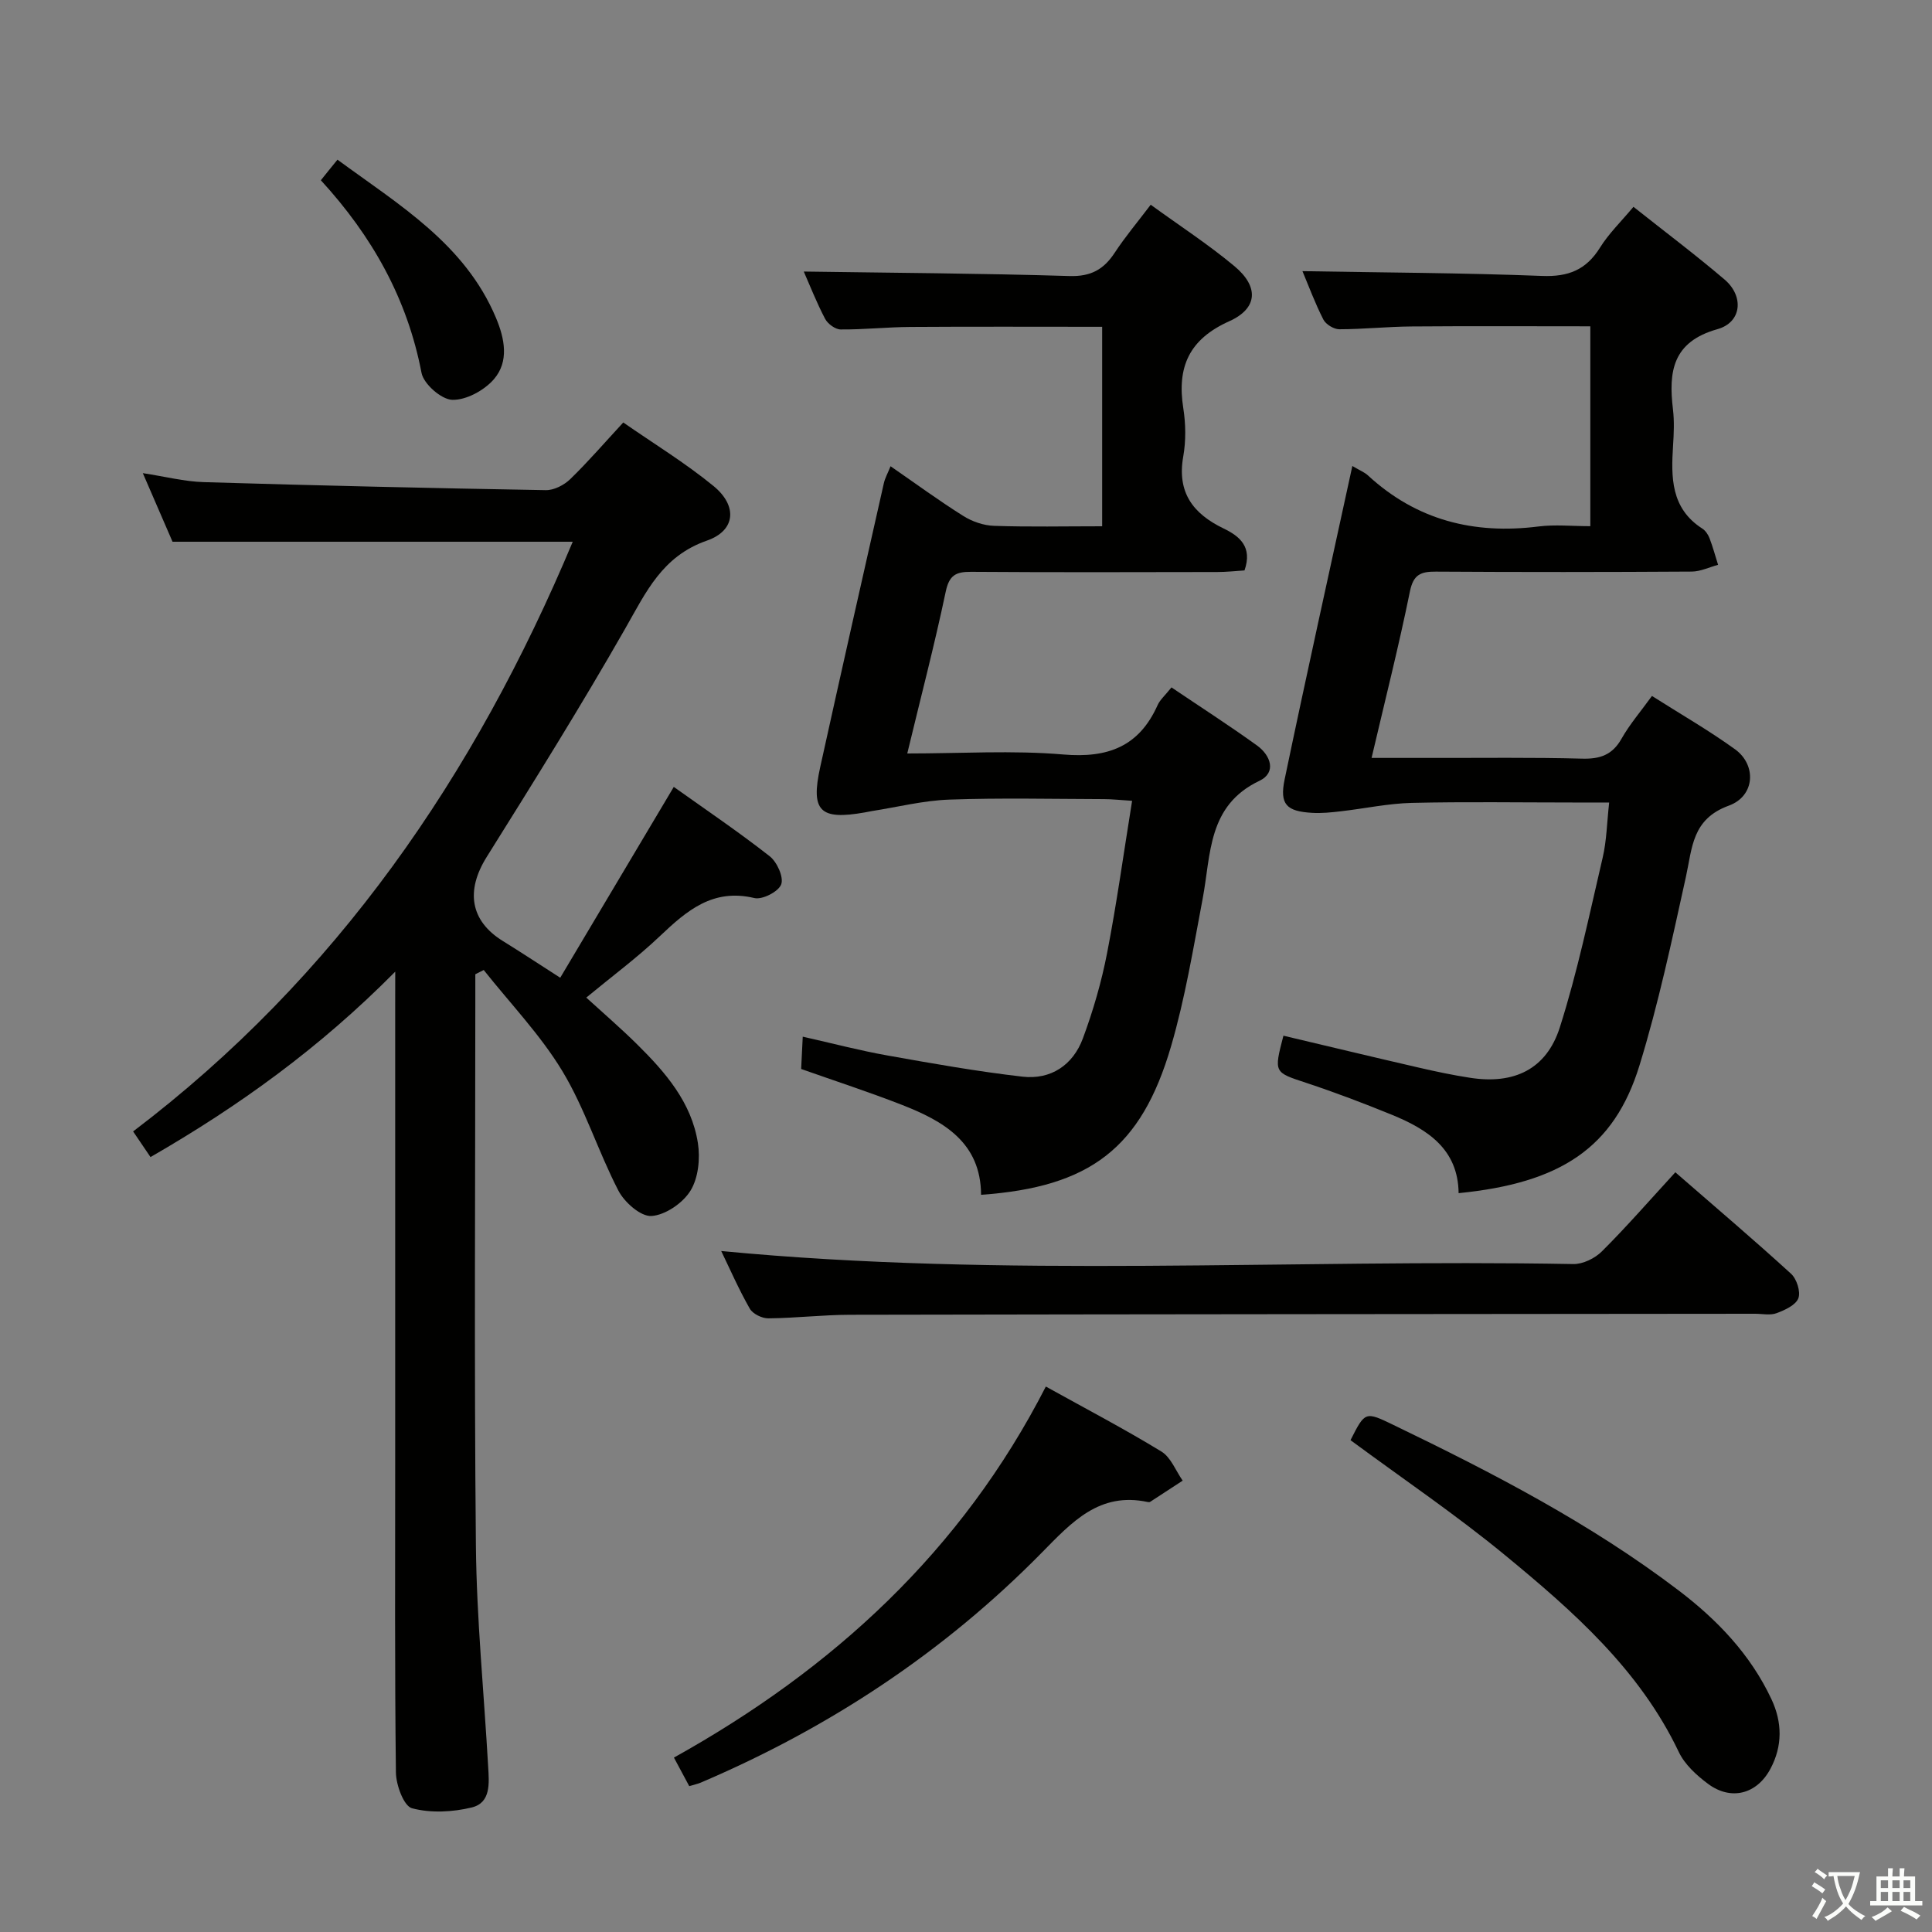 <svg enable-background="new 0 0 400 400" viewBox="0 0 400 400" xmlns="http://www.w3.org/2000/svg"><rect x="0" y="0" width="400" height="400" fill="#808080" stroke="none"/><path d="m377.9 391.2c-.2.3-.4.5-.6.8-.7-.6-1.4-1-2.2-1.5.2-.3.4-.5.5-.8.6.4 1.4.8 2.3 1.5zm-1.8 6.1c-.2-.2-.5-.4-.9-.6.4-.6.8-1.2 1.2-1.9s.7-1.3.9-1.9c.3.3.5.5.8.7-.7 1.3-1.4 2.6-2 3.7zm2.2-9c-.3.3-.5.5-.6.8-.6-.6-1.3-1.1-2-1.5.3-.3.5-.5.6-.7.6.5 1.3.9 2 1.4zm.3.2v-.9h2 4.5c-.3 1.3-.6 2.5-1 3.6s-.9 2.1-1.4 3c.4.5 1 1 1.6 1.4s1.2.8 1.9 1.1c-.3.2-.5.4-.8.8-.4-.3-1-.7-1.6-1.2s-1.2-1.1-1.6-1.6c-.5.6-1.1 1.1-1.7 1.6s-1.4.9-2.1 1.4c-.1-.3-.3-.5-.7-.8.6-.2 1.2-.5 1.9-1s1.4-1.1 2-1.8c-.5-.8-.9-1.6-1.2-2.5s-.6-2-.8-3.2c-.4.1-.7.1-1 .1zm2.5 2.7c.3 1 .7 1.7 1 2.2.3-.5.6-1.1 1-2s.6-1.9.9-3h-3.2-.4c.1.9.3 1.8.7 2.8z" fill="#fbfcfa"/><path d="m396.5 388.5v1.5 3.6h1.5v.9c-.4 0-1 0-1.7 0h-7.9c-.5 0-.9 0-1.2 0v-.9h1.3v-3.5c0-.7 0-1.2 0-1.6h2.4c0-.8 0-1.4 0-1.7h1c0 .3-.1.8-.1 1.7h1.5c0-.8 0-1.4 0-1.7h1c0 .3-.1.9-.1 1.7zm-8.2 9.2c-.2-.3-.5-.5-.8-.8.8-.3 1.4-.6 1.9-.9s1-.7 1.4-1.1c.3.3.6.5.9.8-1.6 1-2.8 1.6-3.4 2zm2.6-6.8v-1.6h-1.5v1.6zm0 2.7v-1.9h-1.5v1.9zm2.4-2.7v-1.6h-1.5v1.6zm0 2.7v-1.9h-1.5v1.9zm.2 2 .7-.8c.4.2.9.5 1.6.8s1.3.7 1.8 1c-.3.3-.5.5-.8.8-.4-.3-1.5-1-3.3-1.8zm2-4.7v-1.6h-1.4v1.6zm0 2.7v-1.9h-1.4v1.9z" fill="#fbfcfa"/><g fill="#010100"><path d="m81.83 201.17c-15.66 15.82-32.38 27.85-50.67 38.39-1.23-1.82-2.23-3.29-3.6-5.31 42.08-31.91 70.74-73.69 91.02-122.09-27.53 0-54.69 0-82.86 0-1.66-3.84-3.74-8.64-6.15-14.2 4.65.71 8.61 1.74 12.6 1.86 23.61.71 47.22 1.25 70.84 1.66 1.69.03 3.78-1.05 5.05-2.28 3.69-3.58 7.06-7.49 10.98-11.73 6.28 4.36 12.81 8.35 18.68 13.15 5 4.09 4.62 9.23-1.37 11.31-9.25 3.23-12.58 10.63-16.87 18.15-9.14 16.02-18.91 31.68-28.7 47.32-4.39 7-3.45 13.25 3.35 17.44 3.66 2.26 7.26 4.64 11.86 7.59 7.81-13.13 15.5-26.05 23.51-39.51 6.55 4.67 13.38 9.28 19.86 14.36 1.52 1.19 2.93 4.33 2.38 5.82-.55 1.5-3.91 3.23-5.56 2.83-8.59-2.05-13.98 2.6-19.54 7.87-4.68 4.45-9.91 8.32-15.26 12.74 3.54 3.23 7.14 6.33 10.51 9.66 5.85 5.78 11.29 12.03 12.6 20.45.5 3.2.1 7.24-1.54 9.88-1.58 2.56-5.2 5.04-8.07 5.23-2.22.14-5.6-2.83-6.85-5.26-4.19-8.09-6.92-16.99-11.6-24.74-4.54-7.51-10.78-13.99-16.28-20.93-.58.29-1.16.59-1.74.88v5.3c0 37.66-.25 75.32.12 112.98.15 15.27 1.68 30.53 2.54 45.8.19 3.35.62 7.46-3.42 8.43-3.96.96-8.49 1.19-12.35.16-1.7-.45-3.3-4.81-3.33-7.41-.26-21.49-.15-42.99-.15-64.49 0-31.49 0-62.99 0-94.48.01-1.76.01-3.52.01-6.83z"/><path d="m279.99 96.48c1.57.93 2.53 1.3 3.23 1.95 10.06 9.28 21.94 12.26 35.32 10.57 3.42-.43 6.93-.06 10.72-.06 0-14 0-27.57 0-41.38-12.52 0-24.78-.07-37.03.03-4.98.04-9.96.57-14.94.58-1.13 0-2.79-1.01-3.3-2.01-1.72-3.37-3.04-6.95-4.33-10.02 16.61.29 33.13.35 49.63.99 5.42.21 9.11-1.26 11.97-5.86 1.81-2.91 4.36-5.37 6.93-8.45 6.49 5.15 12.84 9.92 18.87 15.06 4.04 3.44 3.58 8.85-1.48 10.27-9.32 2.62-10.15 8.8-9.21 16.6.29 2.46.18 5 .02 7.49-.42 6.6-.47 13 6.03 17.18.66.42 1.21 1.22 1.5 1.96.7 1.81 1.2 3.7 1.79 5.56-1.82.49-3.64 1.39-5.46 1.4-17.66.11-35.32.12-52.98.01-3.11-.02-4.65.59-5.36 4.1-2.28 11.19-5.08 22.27-7.94 34.47 4.5 0 8.55-.01 12.6 0 10.33.02 20.66-.13 30.98.15 3.72.1 6.27-.76 8.17-4.13 1.7-3 4-5.67 6.3-8.85 5.87 3.73 11.74 7.1 17.2 11.04 4.5 3.26 4.16 9.69-1.29 11.67-7.66 2.79-7.55 8.73-8.89 14.79-2.89 13.09-5.68 26.26-9.62 39.05-5.25 17.02-16.33 24.3-37.43 26.39-.1-9.13-6.45-13.21-13.8-16.22-5.83-2.38-11.73-4.62-17.7-6.6-6.72-2.22-6.78-2.06-4.77-9.78 9.3 2.2 18.61 4.44 27.95 6.59 3.55.82 7.13 1.58 10.73 2.13 9.06 1.4 15.78-1.75 18.55-10.46 3.66-11.49 6.12-23.38 8.87-35.14.82-3.5.87-7.17 1.34-11.4-2.82 0-5.11 0-7.39 0-11.16 0-22.33-.18-33.48.08-4.91.12-9.79 1.18-14.69 1.74-1.98.23-3.99.44-5.96.32-5.28-.31-6.75-1.74-5.67-6.93 4.46-21.39 9.21-42.74 14.02-64.88z"/><path d="m187.84 156c11.11 0 21.78-.69 32.32.21 9.2.78 15.66-1.63 19.5-10.2.52-1.16 1.59-2.06 2.88-3.69 6.01 4.06 11.98 7.89 17.73 12.04 2.8 2.02 4.08 5.58.48 7.3-10.75 5.11-10.01 15.19-11.75 24.4-1.94 10.24-3.63 20.6-6.55 30.58-6.17 21.1-16.79 29.14-39.33 30.73-.05-10.86-7.79-15.27-16.44-18.64-6.76-2.64-13.68-4.89-20.81-7.41.09-1.87.19-3.81.33-6.69 6.12 1.38 11.77 2.87 17.51 3.89 9.29 1.66 18.6 3.31 27.97 4.39 5.91.68 10.49-2.42 12.53-7.95 2.12-5.72 3.84-11.65 5-17.63 1.99-10.23 3.41-20.58 5.18-31.53-2.4-.15-4.14-.35-5.87-.35-10.66-.03-21.34-.28-31.99.1-5.36.19-10.67 1.54-16 2.37-.49.08-.98.19-1.47.28-9.31 1.65-11.26-.25-9.24-9.4 4.32-19.6 8.75-39.17 13.17-58.75.24-1.07.81-2.07 1.39-3.52 5.21 3.6 10.02 7.13 15.07 10.3 1.84 1.16 4.2 1.97 6.36 2.04 7.31.25 14.64.09 22.38.09 0-13.97 0-27.66 0-41.3-13.45 0-26.57-.06-39.7.03-4.82.03-9.63.56-14.45.52-1.1-.01-2.65-1.15-3.2-2.18-1.77-3.37-3.16-6.93-4.43-9.81 18.28.27 36.64.37 54.99.93 4.44.14 7.11-1.35 9.4-4.84 2.18-3.32 4.76-6.38 7.44-9.92 5.95 4.32 11.92 8.2 17.35 12.73 5.06 4.22 4.86 8.71-1.07 11.38-8.36 3.75-10.87 9.5-9.53 18.03.51 3.25.56 6.74-.01 9.97-1.32 7.44 2 11.85 8.34 14.91 3.3 1.59 6.05 3.79 4.34 8.69-1.74.11-3.69.33-5.64.33-16.99.03-33.99.08-50.98-.04-3.17-.02-4.53.71-5.25 4.16-2.31 10.98-5.17 21.89-7.95 33.45z"/><path d="m346.86 242.71c8.26 7.18 16.23 13.95 23.95 21 1.18 1.07 2.03 3.73 1.52 5.08-.54 1.42-2.79 2.45-4.51 3.09-1.32.49-2.96.12-4.46.12-62.45.06-124.91.09-187.36.21-5.64.01-11.28.69-16.93.74-1.3.01-3.21-.92-3.83-2-2.29-4.02-4.15-8.28-5.92-11.94 58.69 5.64 117.59 1.63 176.4 2.7 1.99.04 4.49-1.18 5.94-2.63 5.06-5.04 9.76-10.44 15.2-16.37z"/><path d="m216.53 287.07c8.33 4.62 16.28 8.79 23.92 13.45 1.97 1.2 2.97 3.98 4.41 6.03-2.24 1.46-4.48 2.93-6.73 4.39-.12.08-.33.07-.49.04-10.02-2.16-15.74 4.17-21.92 10.45-20.3 20.65-44.06 36.32-70.68 47.66-.59.25-1.24.38-2.34.71-1-1.86-1.98-3.68-3.17-5.91 32.95-18.35 59.54-42.72 77-76.82z"/><path d="m279.61 298.17c3.02-5.97 3.03-5.98 8.91-3.14 20.53 9.91 40.75 20.37 58.98 34.22 8.03 6.1 14.91 13.28 19.26 22.55 2.25 4.8 2.31 9.68-.2 14.39-2.81 5.3-8.2 6.69-12.98 3.1-2.34-1.75-4.77-3.97-5.99-6.53-8.13-17.09-21.91-29.19-36.04-40.82-10.12-8.33-21.02-15.7-31.94-23.77z"/><path d="m69.87 33.06c12.8 9.4 26.37 17.43 32.81 32.73 1.81 4.3 2.76 9.05-.43 12.73-2 2.31-5.73 4.34-8.61 4.26-2.26-.06-5.93-3.28-6.37-5.59-2.94-15.33-10.19-28.26-20.84-39.87 1.14-1.44 2.13-2.65 3.44-4.26z"/></g></svg>